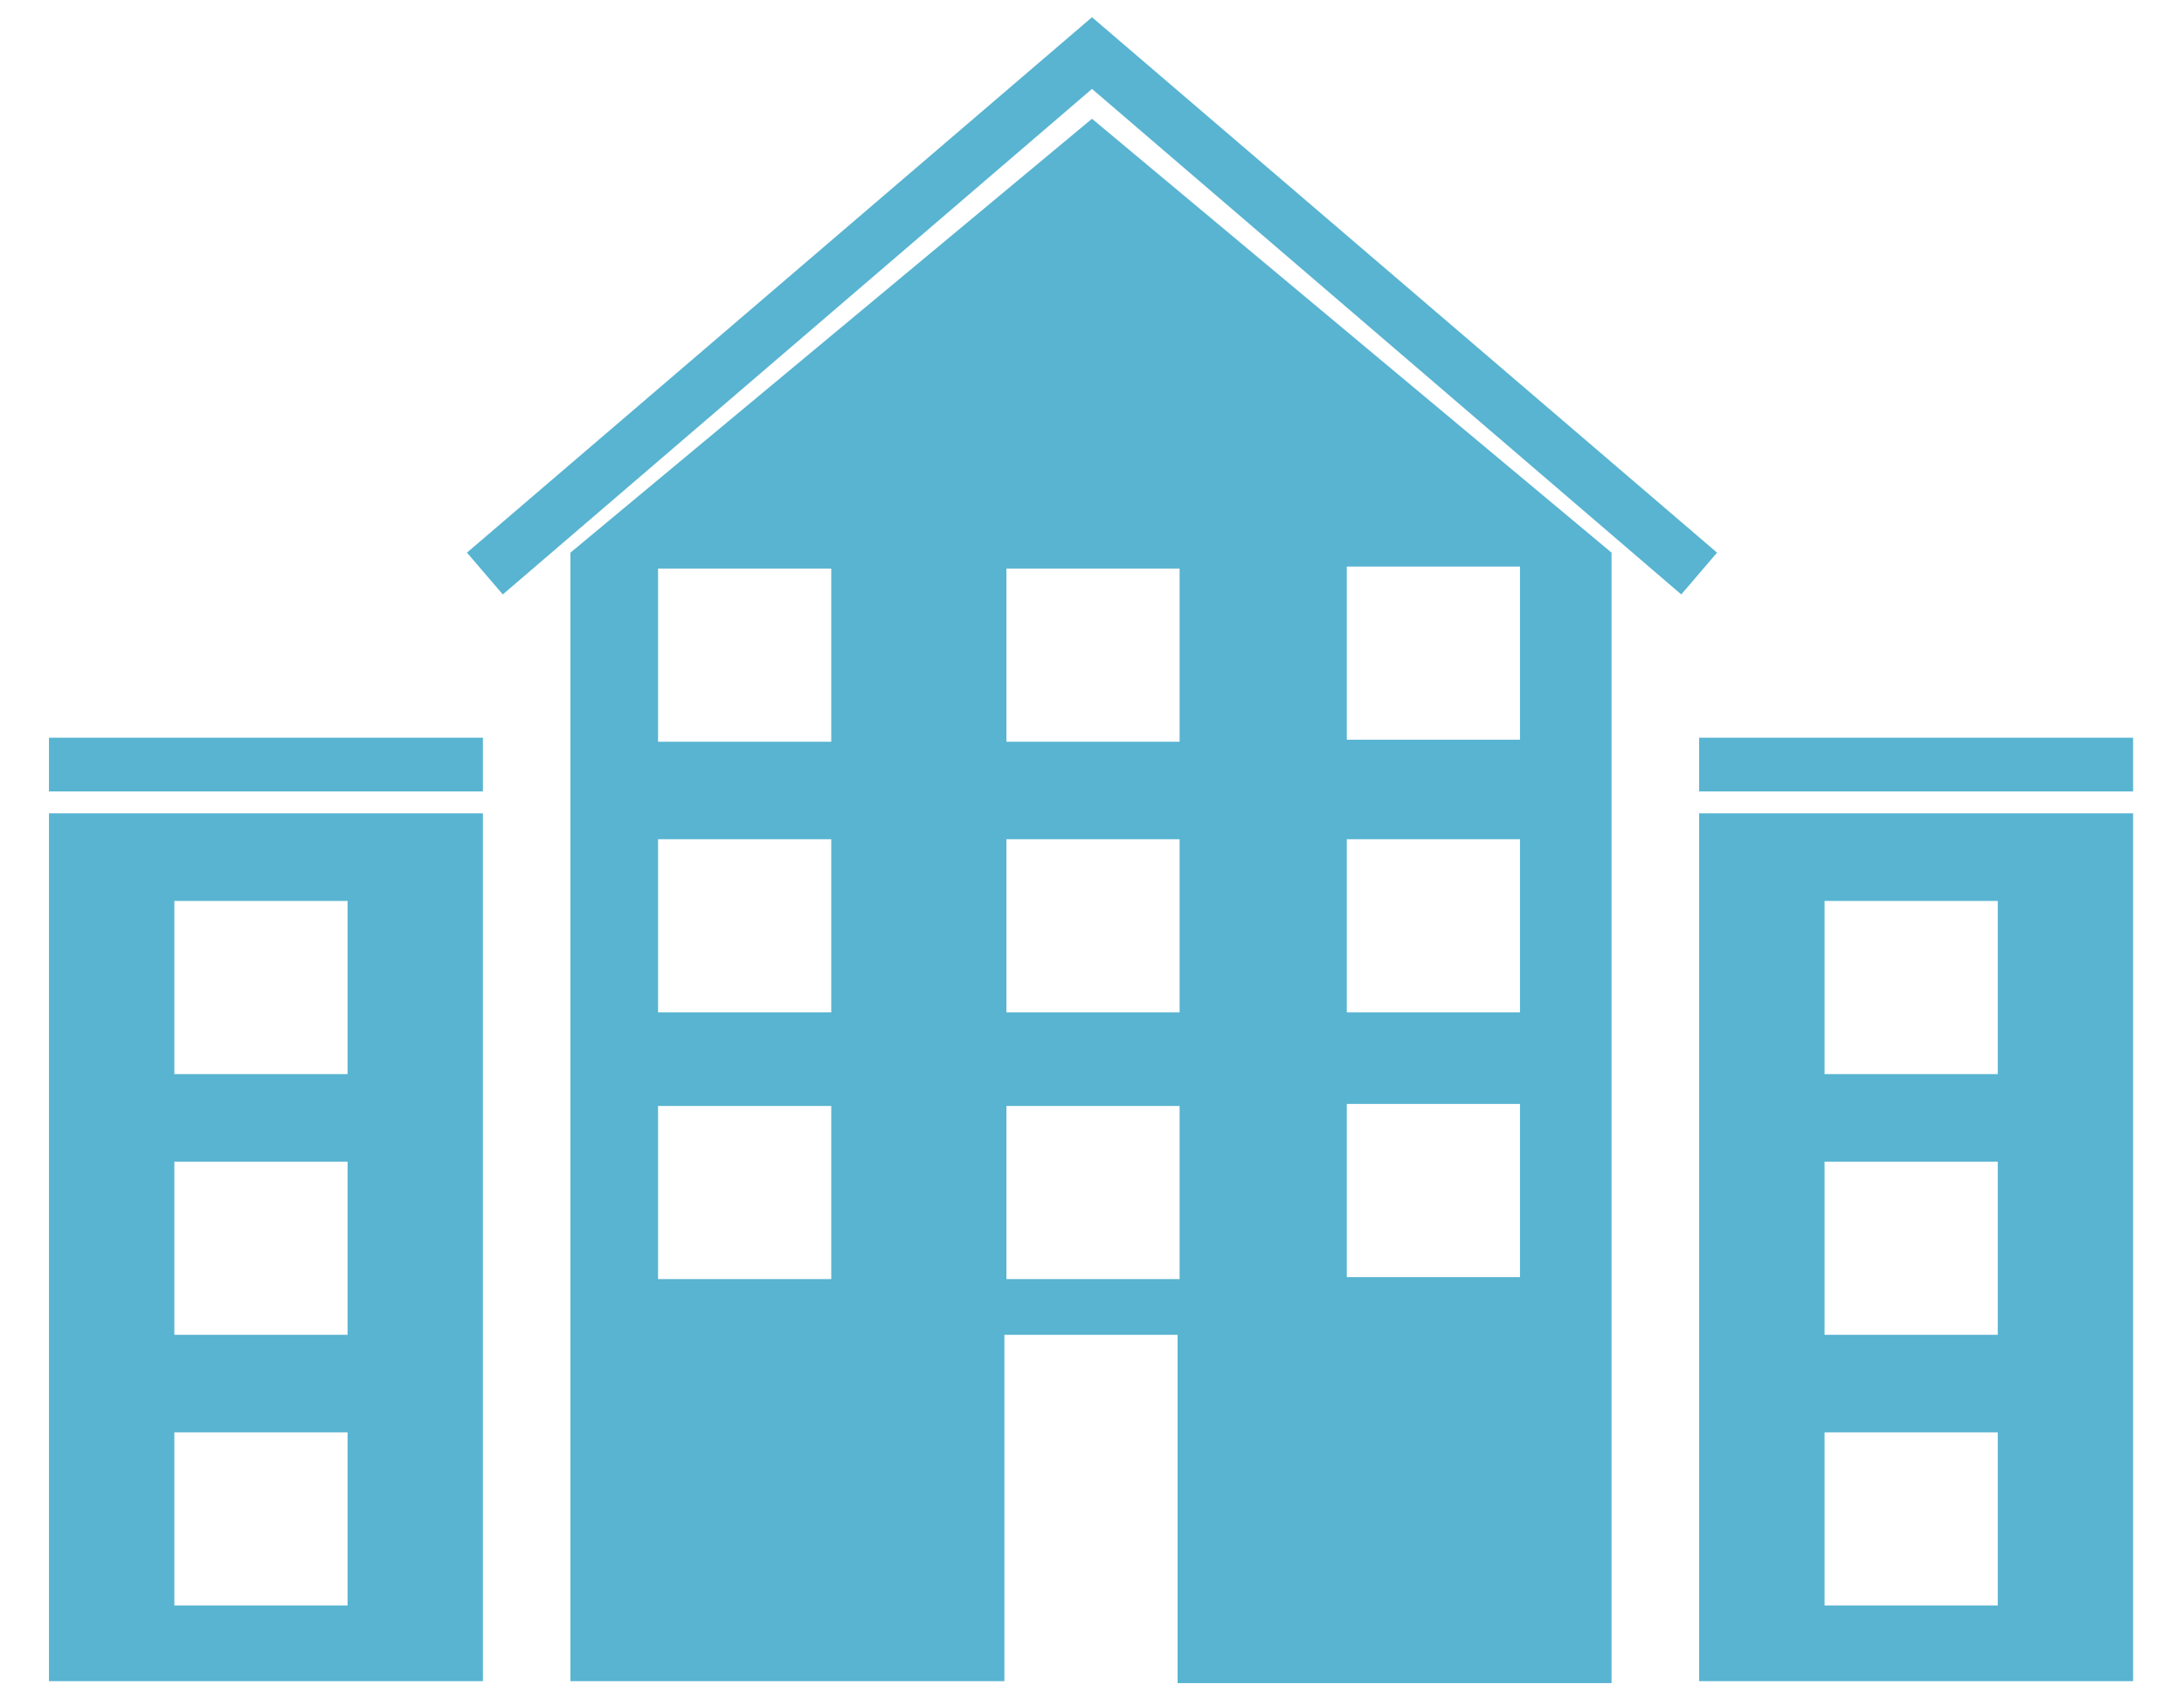<svg width="36" height="28" viewBox="0 0 36 28" fill="none" xmlns="http://www.w3.org/2000/svg">
<path d="M28.008 13.409V27.716H35.161V13.409H28.008ZM30.075 14.853H32.93V17.708H30.075V14.853ZM30.075 19.151H32.93V22.006H30.075V19.151ZM30.075 23.614H32.93V26.469H30.075V23.614Z" fill="#58B4D1"/>
<path d="M0.807 13.409V27.716H7.96V13.409H0.807ZM2.874 14.853H5.729V17.708H2.874V14.853ZM2.874 19.151H5.729V22.006H2.874V19.151ZM2.874 23.614H5.729V26.469H2.874V23.614Z" fill="#58B4D1"/>
<path d="M9.403 9.111V27.716H16.556V22.006H19.411V27.748H26.564V9.111L18 1.958L9.403 9.111ZM13.702 21.087H10.847V18.233H13.702V21.087ZM13.702 16.691H10.847V13.836H13.702V16.691ZM13.702 12.228H10.847V9.373H13.702V12.228ZM19.444 21.087H16.589V18.233H19.444V21.087ZM19.444 16.691H16.589V13.836H19.444V16.691ZM22.2 9.341H25.055V12.195H22.2V9.341ZM22.2 13.836H25.055V16.691H22.2V13.836ZM22.2 18.2H25.055V21.055H22.2V18.2ZM19.444 12.228H16.589V9.373H19.444V12.228Z" fill="#58B4D1"/>
<path d="M18 0.284L7.697 9.111L8.288 9.8L18 1.466L27.713 9.8L28.303 9.111L18 0.284Z" fill="#58B4D1"/>
<path d="M35.161 12.162H28.008V13.048H35.161V12.162Z" fill="#58B4D1"/>
<path d="M7.96 12.162H0.807V13.048H7.96V12.162Z" fill="#58B4D1"/>
</svg>
